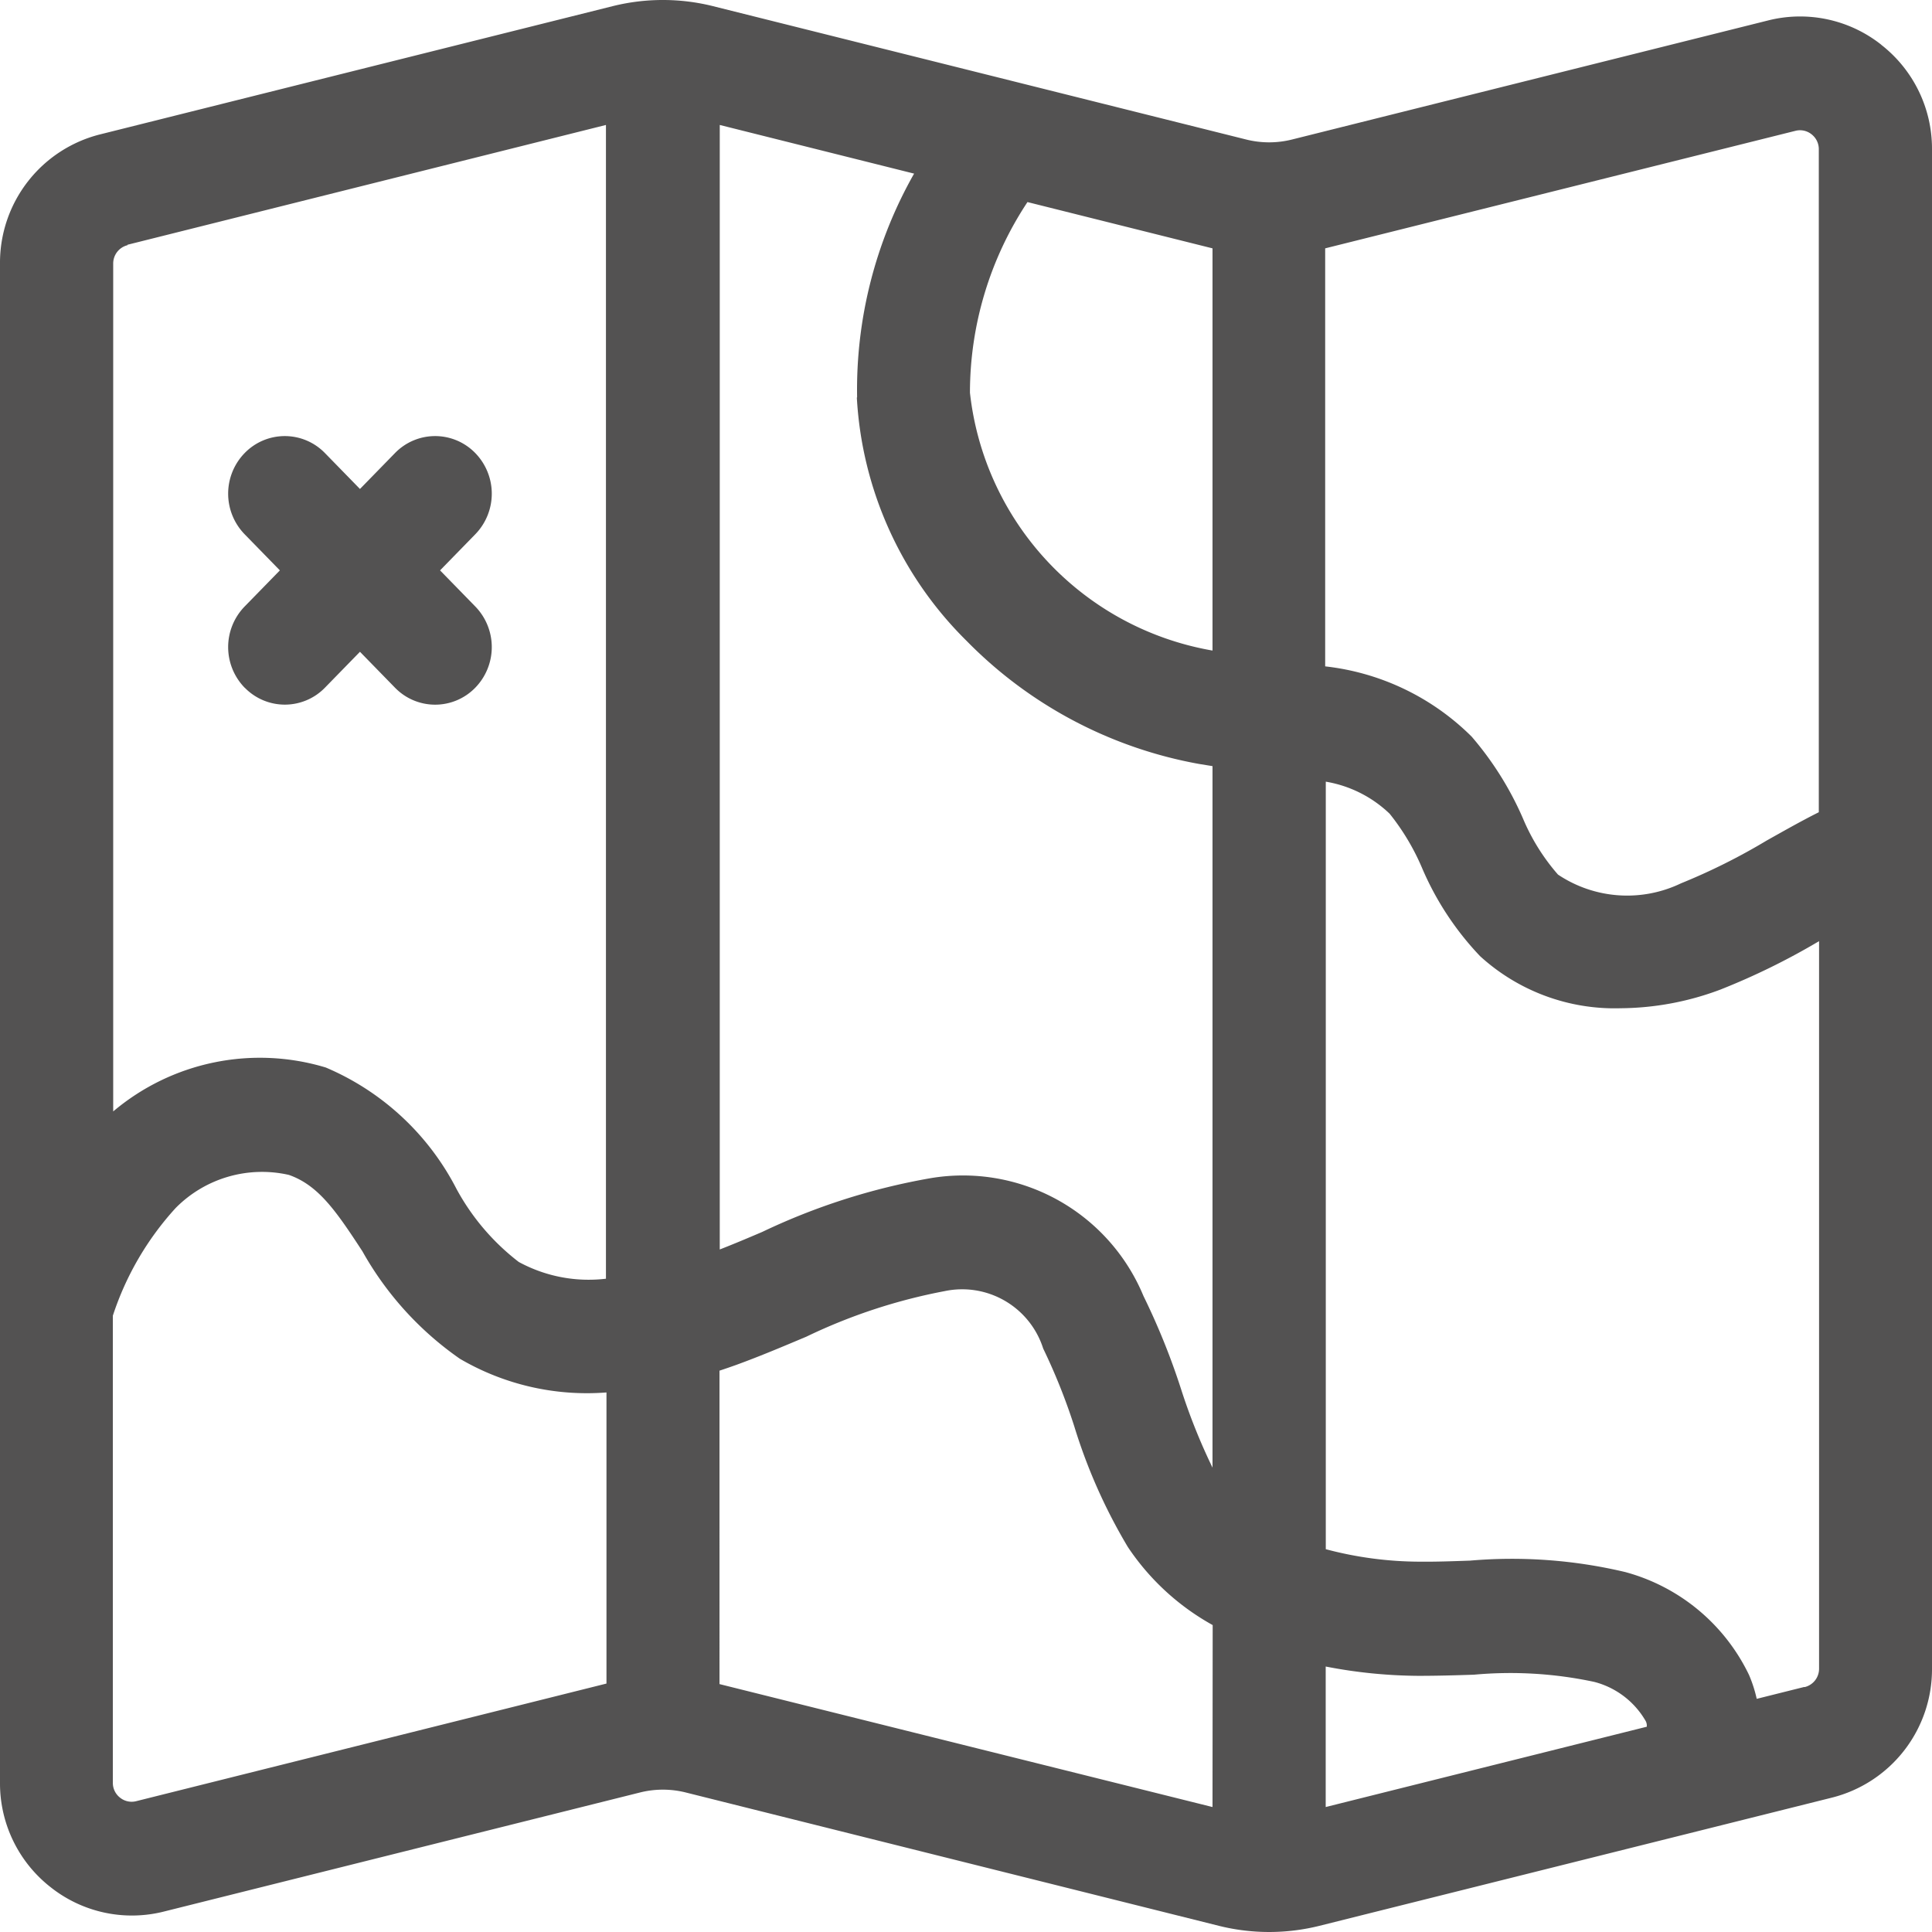 <svg id="icon-map" xmlns="http://www.w3.org/2000/svg" width="22" height="22" viewBox="0 0 22 22">
  <path id="Caminho_303" data-name="Caminho 303" d="M21.422,1.008A1.489,1.489,0,0,0,20.133.732L14.711,2.088a1.072,1.072,0,0,1-.519,0L8.119.569a2.363,2.363,0,0,0-1.142,0L1.141,2.029A1.507,1.507,0,0,0,0,3.5V20.8A1.5,1.5,0,0,0,.578,21.99a1.489,1.489,0,0,0,1.289.276L7.289,20.91a1.072,1.072,0,0,1,.519,0l6.073,1.519a2.365,2.365,0,0,0,1.142,0l5.837-1.46A1.507,1.507,0,0,0,22,19.5V2.2a1.5,1.5,0,0,0-.578-1.191Zm-.978.981a.21.21,0,0,1,.184.039.213.213,0,0,1,.083.17V9.748c-.2.1-.4.214-.593.322a7.041,7.041,0,0,1-.977.488,1.416,1.416,0,0,1-1.4-.1,2.354,2.354,0,0,1-.4-.642,3.663,3.663,0,0,0-.583-.929,2.806,2.806,0,0,0-1.668-.8V3.327ZM18.75,20.162l-3.654.914v-1.6a5.67,5.67,0,0,0,1.056.106c.214,0,.427-.006.632-.013a4.57,4.57,0,0,1,1.37.082.95.95,0,0,1,.583.441.107.107,0,0,1,.014.074Zm-4.943.914-5.614-1.4V16.107c.067-.022.13-.044.189-.065.275-.1.541-.213.8-.322a6.34,6.34,0,0,1,1.576-.519.968.968,0,0,1,1.121.654,6.848,6.848,0,0,1,.354.886,6.245,6.245,0,0,0,.61,1.374,2.78,2.78,0,0,0,.966.889Zm0-17.749v4.58a3.354,3.354,0,0,1-2.762-2.936A3.932,3.932,0,0,1,11.7,2.8Zm-4.05,1.7a4.22,4.22,0,0,0,1.251,2.771,4.932,4.932,0,0,0,2.645,1.4l.154.025v7.988a6.813,6.813,0,0,1-.36-.9,7.945,7.945,0,0,0-.426-1.054,2.225,2.225,0,0,0-2.441-1.339,7.4,7.4,0,0,0-1.9.609c-.166.071-.325.138-.484.2V1.922l2.213.554a4.985,4.985,0,0,0-.649,2.547ZM1.452,3.286,6.9,1.922V15.06a1.665,1.665,0,0,1-.993-.191,2.627,2.627,0,0,1-.708-.83A2.984,2.984,0,0,0,3.71,12.655a2.59,2.59,0,0,0-2.421.5V3.5a.215.215,0,0,1,.163-.209Zm.1,17.723a.21.21,0,0,1-.184-.039.212.212,0,0,1-.083-.17V15.481A3.373,3.373,0,0,1,2,14.255a1.382,1.382,0,0,1,1.29-.377c.334.117.535.407.837.87a3.678,3.678,0,0,0,1.109,1.223,2.862,2.862,0,0,0,1.67.384v3.315Zm18.992-1.3-.54.135a1.513,1.513,0,0,0-.088-.273A2.2,2.2,0,0,0,18.506,18.4a5.587,5.587,0,0,0-1.766-.13c-.2.007-.39.014-.576.012a4.2,4.2,0,0,1-1.067-.142V9.4a1.38,1.38,0,0,1,.727.365,2.629,2.629,0,0,1,.368.615,3.377,3.377,0,0,0,.662,1.007,2.273,2.273,0,0,0,1.6.593,3.281,3.281,0,0,0,1.138-.213,7.894,7.894,0,0,0,1.122-.551V19.5a.215.215,0,0,1-.163.21Zm0,0" transform="translate(0 -0.499)" fill="#535252"/>
  <path id="Caminho_304" data-name="Caminho 304" d="M60.685,118.925a.637.637,0,0,0,.911,0l.4-.41.4.41a.637.637,0,0,0,.912,0,.663.663,0,0,0,0-.927l-.4-.41.4-.41a.663.663,0,0,0,0-.927.637.637,0,0,0-.912,0l-.4.41-.4-.41a.637.637,0,0,0-.912,0,.663.663,0,0,0,0,.927l.4.41-.4.41a.663.663,0,0,0,0,.927Zm0,0" transform="translate(-57.897 -111.093)" fill="#535252"/>
</svg>
